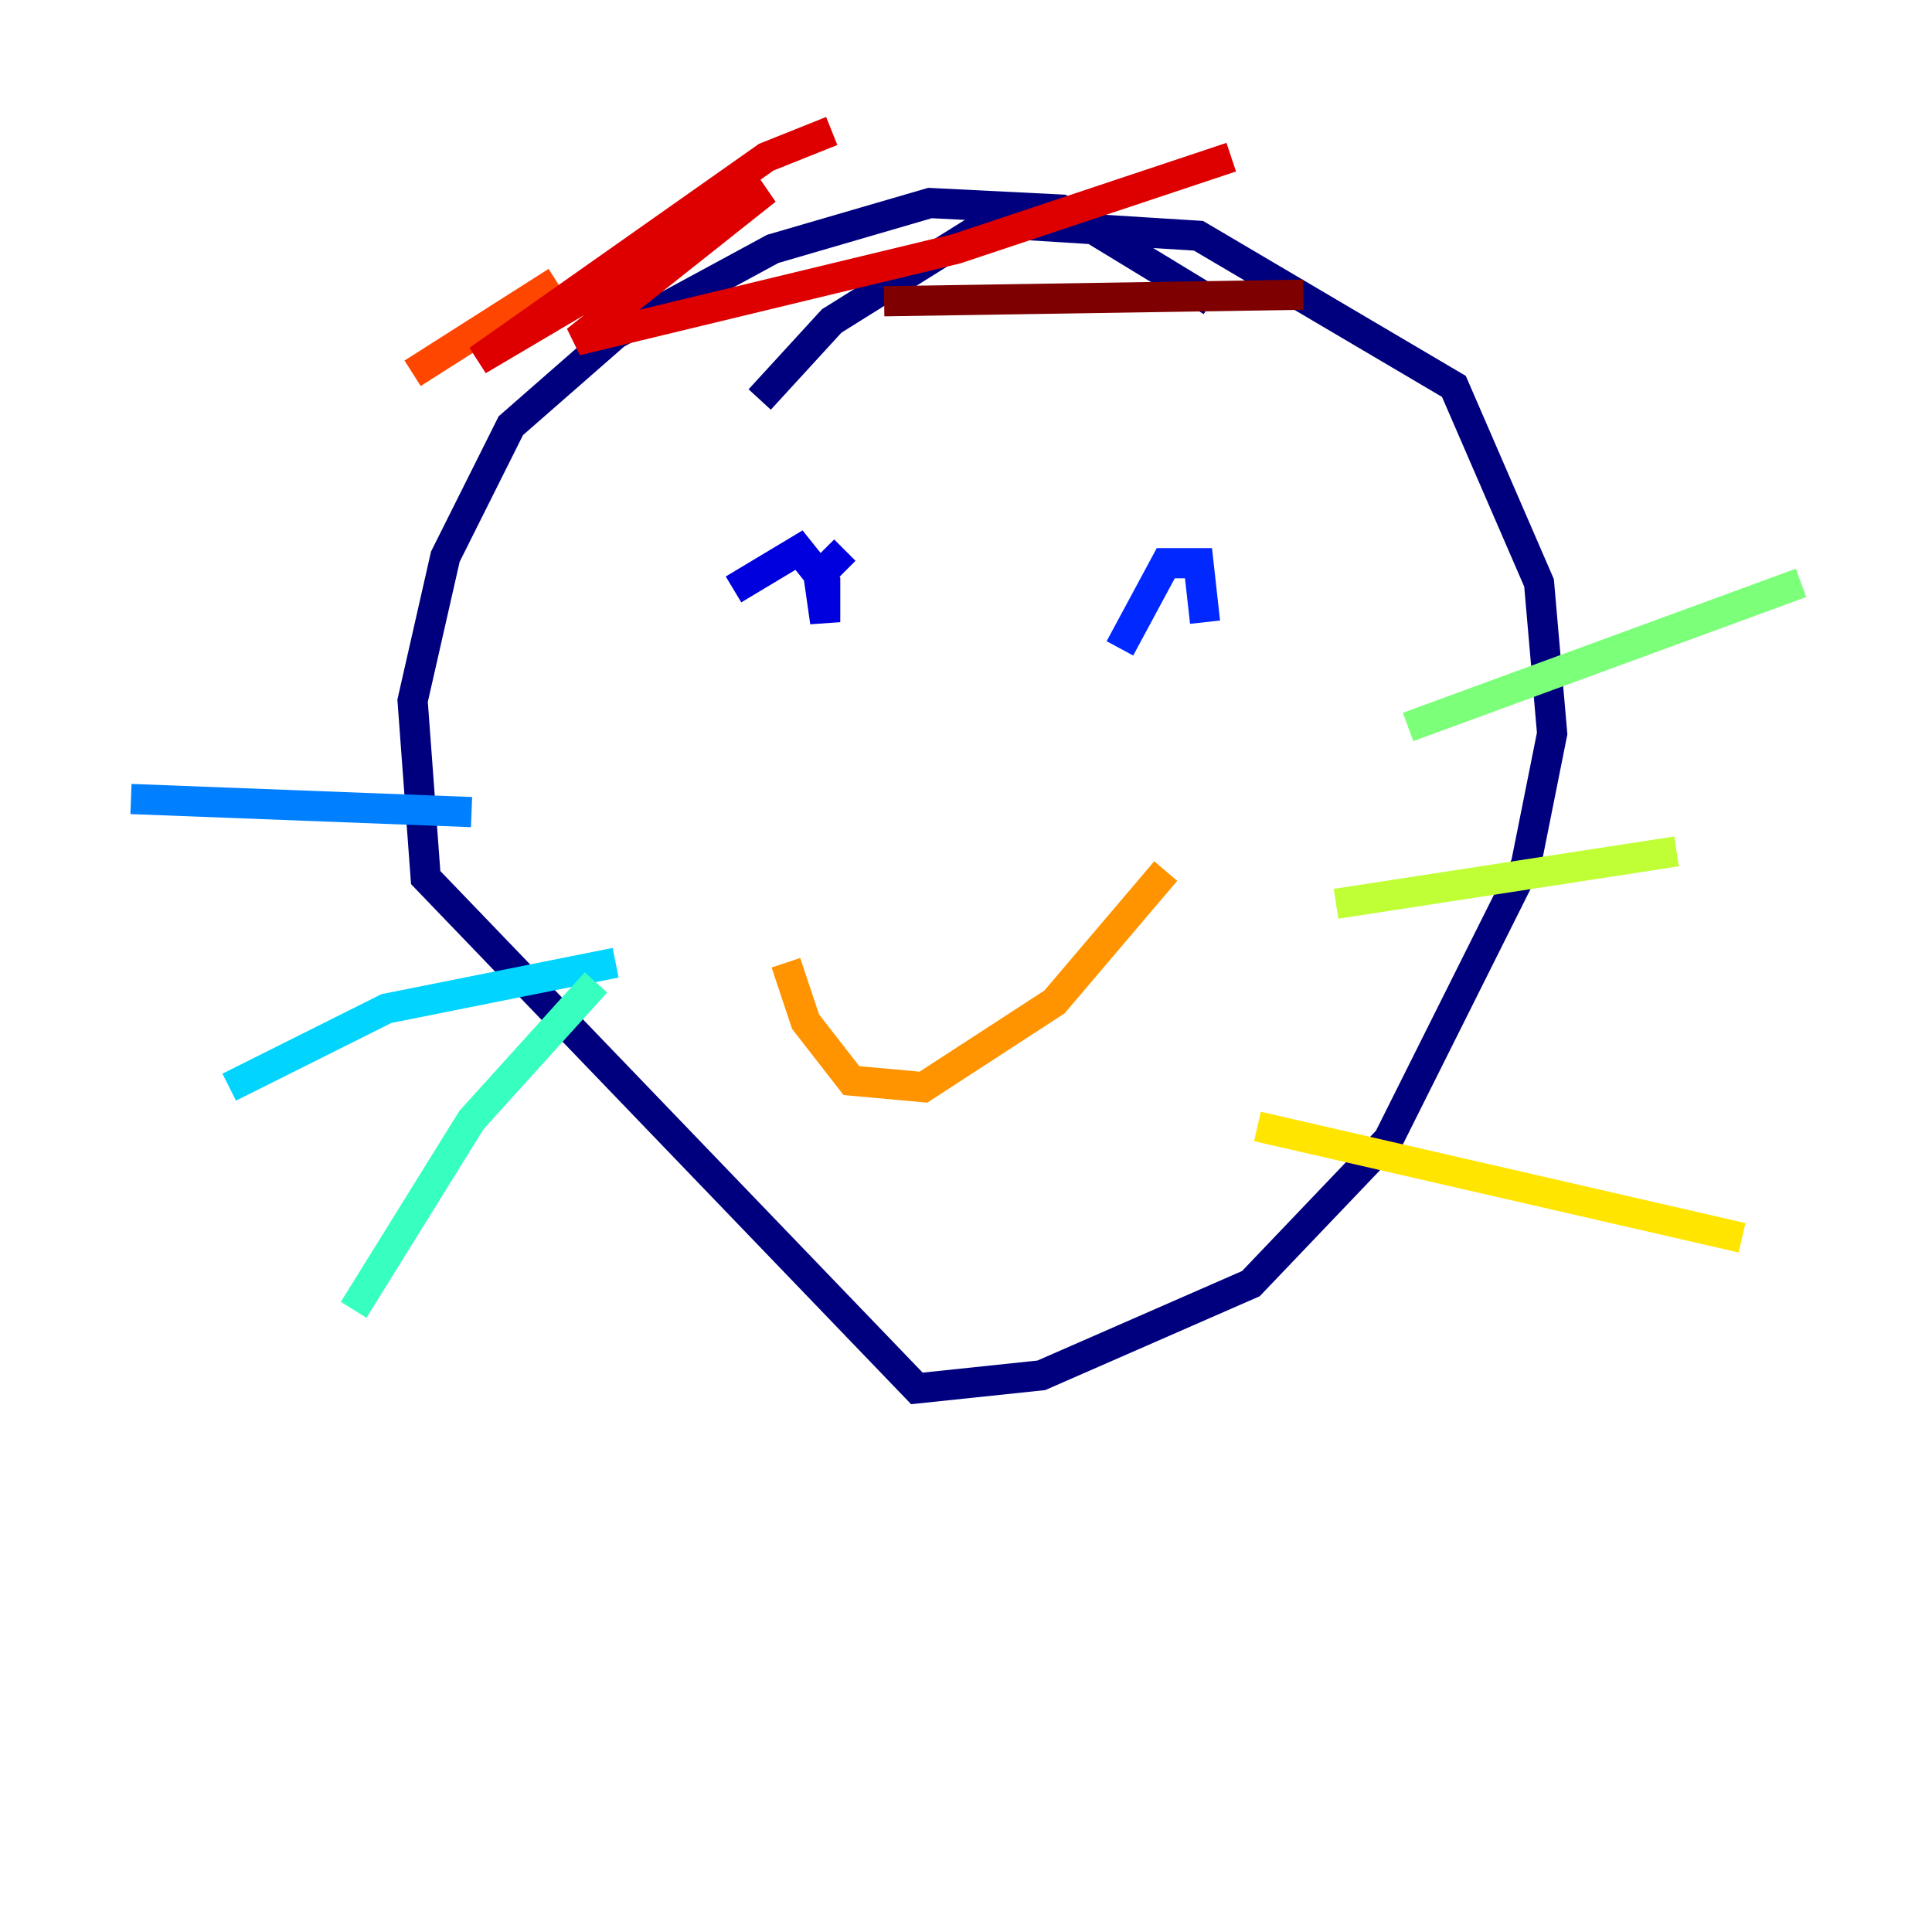 <?xml version="1.0" encoding="utf-8" ?>
<svg baseProfile="tiny" height="128" version="1.2" viewBox="0,0,128,128" width="128" xmlns="http://www.w3.org/2000/svg" xmlns:ev="http://www.w3.org/2001/xml-events" xmlns:xlink="http://www.w3.org/1999/xlink"><defs /><polyline fill="none" points="80.271,19.959 70.291,13.885 61.614,13.451 51.2,16.488 40.786,22.129 33.844,28.203 29.505,36.881 27.336,46.427 28.203,58.142 60.746,91.986 68.99,91.119 82.875,85.044 91.986,75.498 101.098,57.275 102.834,48.597 101.966,38.617 96.325,25.6 79.403,15.62 65.519,14.752 55.105,21.261 50.332,26.468" stroke="#00007f" stroke-width="2" /><polyline fill="none" points="48.597,39.051 52.936,36.447 54.671,38.617 54.671,41.22 54.237,38.183 55.973,36.447" stroke="#0000de" stroke-width="2" /><polyline fill="none" points="74.197,42.956 77.234,37.315 79.403,37.315 79.837,41.22" stroke="#0028ff" stroke-width="2" /><polyline fill="none" points="31.241,53.803 8.678,52.936" stroke="#0080ff" stroke-width="2" /><polyline fill="none" points="40.786,63.783 25.6,66.82 15.186,72.027" stroke="#00d4ff" stroke-width="2" /><polyline fill="none" points="39.485,65.085 31.241,74.197 23.43,86.78" stroke="#36ffc0" stroke-width="2" /><polyline fill="none" points="93.288,48.163 119.322,38.617" stroke="#7cff79" stroke-width="2" /><polyline fill="none" points="88.515,59.878 111.078,56.407" stroke="#c0ff36" stroke-width="2" /><polyline fill="none" points="83.308,74.63 115.417,82.007" stroke="#ffe500" stroke-width="2" /><polyline fill="none" points="52.068,63.783 53.37,67.688 56.407,71.593 61.18,72.027 69.858,66.386 77.234,57.709" stroke="#ff9400" stroke-width="2" /><polyline fill="none" points="36.881,18.658 27.336,24.732" stroke="#ff4600" stroke-width="2" /><polyline fill="none" points="55.105,8.678 50.766,10.414 31.675,23.864 50.766,12.583 38.183,22.563 63.349,16.488 81.573,10.414" stroke="#de0000" stroke-width="2" /><polyline fill="none" points="58.576,19.959 86.346,19.525" stroke="#7f0000" stroke-width="2" /></svg>